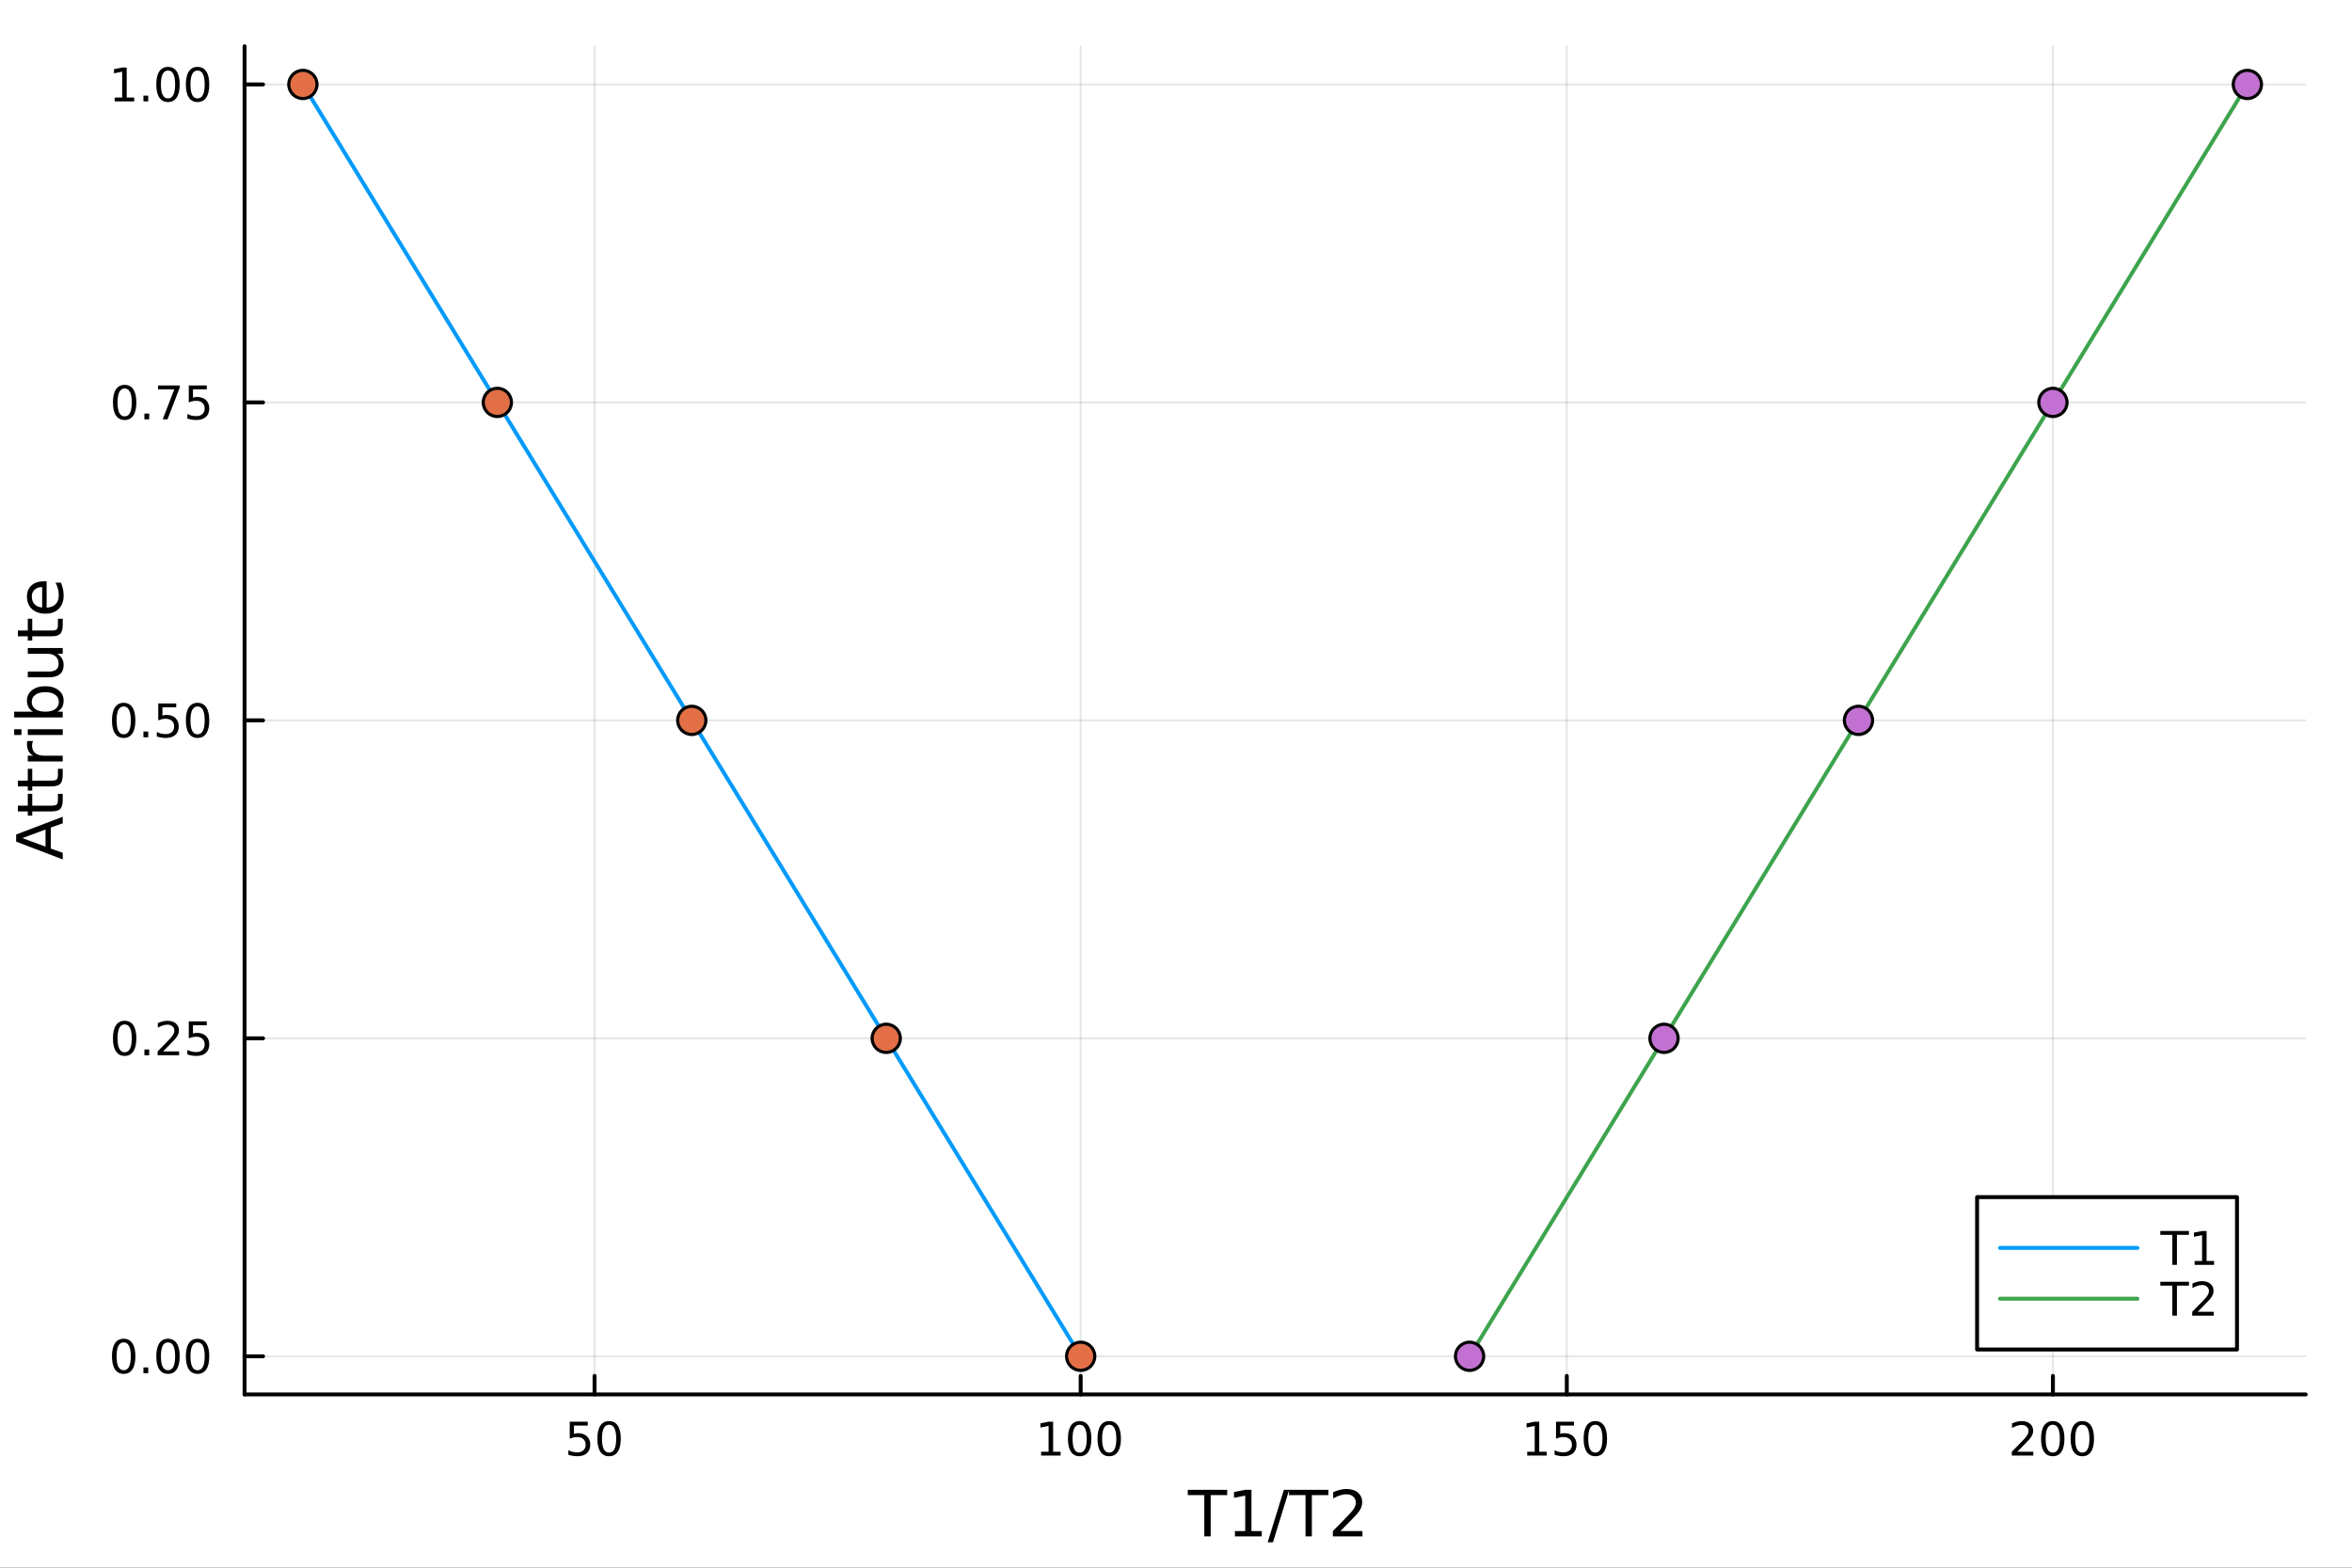 <?xml version="1.0" encoding="utf-8"?>
<svg xmlns="http://www.w3.org/2000/svg" xmlns:xlink="http://www.w3.org/1999/xlink" width="600" height="400" viewBox="0 0 2400 1600">
<rect x="0" y="0" width="2400" height="1600" fill="#333333" stroke="none"/>
<defs>
  <clipPath id="clip720">
    <rect x="0" y="0" width="2400" height="1600"/>
  </clipPath>
</defs>
<path clip-path="url(#clip720)" d="M0 1600 L2400 1600 L2400 0 L0 0  Z" fill="#ffffff" fill-rule="evenodd" fill-opacity="1"/>
<defs>
  <clipPath id="clip721">
    <rect x="480" y="0" width="1681" height="1600"/>
  </clipPath>
</defs>
<path clip-path="url(#clip720)" d="M249.542 1423.18 L2352.76 1423.18 L2352.76 47.244 L249.542 47.244  Z" fill="#ffffff" fill-rule="evenodd" fill-opacity="1"/>
<defs>
  <clipPath id="clip722">
    <rect x="249" y="47" width="2104" height="1377"/>
  </clipPath>
</defs>
<polyline clip-path="url(#clip722)" style="stroke:#000000; stroke-linecap:round; stroke-linejoin:round; stroke-width:2; stroke-opacity:0.1; fill:none" points="606.692,1423.18 606.692,47.244 "/>
<polyline clip-path="url(#clip722)" style="stroke:#000000; stroke-linecap:round; stroke-linejoin:round; stroke-width:2; stroke-opacity:0.1; fill:none" points="1102.73,1423.18 1102.73,47.244 "/>
<polyline clip-path="url(#clip722)" style="stroke:#000000; stroke-linecap:round; stroke-linejoin:round; stroke-width:2; stroke-opacity:0.1; fill:none" points="1598.77,1423.18 1598.77,47.244 "/>
<polyline clip-path="url(#clip722)" style="stroke:#000000; stroke-linecap:round; stroke-linejoin:round; stroke-width:2; stroke-opacity:0.1; fill:none" points="2094.81,1423.18 2094.81,47.244 "/>
<polyline clip-path="url(#clip720)" style="stroke:#000000; stroke-linecap:round; stroke-linejoin:round; stroke-width:4; stroke-opacity:1; fill:none" points="249.542,1423.18 2352.76,1423.18 "/>
<polyline clip-path="url(#clip720)" style="stroke:#000000; stroke-linecap:round; stroke-linejoin:round; stroke-width:4; stroke-opacity:1; fill:none" points="606.692,1423.18 606.692,1404.28 "/>
<polyline clip-path="url(#clip720)" style="stroke:#000000; stroke-linecap:round; stroke-linejoin:round; stroke-width:4; stroke-opacity:1; fill:none" points="1102.73,1423.18 1102.73,1404.28 "/>
<polyline clip-path="url(#clip720)" style="stroke:#000000; stroke-linecap:round; stroke-linejoin:round; stroke-width:4; stroke-opacity:1; fill:none" points="1598.77,1423.18 1598.77,1404.28 "/>
<polyline clip-path="url(#clip720)" style="stroke:#000000; stroke-linecap:round; stroke-linejoin:round; stroke-width:4; stroke-opacity:1; fill:none" points="2094.81,1423.18 2094.81,1404.28 "/>
<path clip-path="url(#clip720)" d="M581.391 1451.02 L599.747 1451.02 L599.747 1454.96 L585.673 1454.96 L585.673 1463.43 Q586.692 1463.08 587.71 1462.92 Q588.729 1462.73 589.747 1462.73 Q595.534 1462.73 598.914 1465.9 Q602.293 1469.08 602.293 1474.49 Q602.293 1480.07 598.821 1483.17 Q595.349 1486.25 589.03 1486.25 Q586.854 1486.25 584.585 1485.88 Q582.34 1485.51 579.932 1484.77 L579.932 1480.07 Q582.016 1481.2 584.238 1481.76 Q586.46 1482.32 588.937 1482.32 Q592.942 1482.32 595.28 1480.21 Q597.618 1478.1 597.618 1474.49 Q597.618 1470.88 595.28 1468.77 Q592.942 1466.67 588.937 1466.67 Q587.062 1466.67 585.187 1467.08 Q583.335 1467.5 581.391 1468.38 L581.391 1451.02 Z" fill="#000000" fill-rule="evenodd" fill-opacity="1" /><path clip-path="url(#clip720)" d="M621.506 1454.1 Q617.895 1454.1 616.067 1457.66 Q614.261 1461.2 614.261 1468.33 Q614.261 1475.44 616.067 1479.01 Q617.895 1482.55 621.506 1482.55 Q625.141 1482.55 626.946 1479.01 Q628.775 1475.44 628.775 1468.33 Q628.775 1461.2 626.946 1457.66 Q625.141 1454.1 621.506 1454.1 M621.506 1450.39 Q627.316 1450.39 630.372 1455 Q633.451 1459.58 633.451 1468.33 Q633.451 1477.06 630.372 1481.67 Q627.316 1486.25 621.506 1486.25 Q615.696 1486.25 612.617 1481.67 Q609.562 1477.06 609.562 1468.33 Q609.562 1459.58 612.617 1455 Q615.696 1450.39 621.506 1450.39 Z" fill="#000000" fill-rule="evenodd" fill-opacity="1" /><path clip-path="url(#clip720)" d="M1062.34 1481.64 L1069.98 1481.64 L1069.98 1455.28 L1061.67 1456.95 L1061.67 1452.69 L1069.93 1451.02 L1074.61 1451.02 L1074.61 1481.64 L1082.25 1481.64 L1082.25 1485.58 L1062.34 1485.58 L1062.34 1481.64 Z" fill="#000000" fill-rule="evenodd" fill-opacity="1" /><path clip-path="url(#clip720)" d="M1101.69 1454.1 Q1098.08 1454.1 1096.25 1457.66 Q1094.45 1461.2 1094.45 1468.33 Q1094.45 1475.44 1096.25 1479.01 Q1098.08 1482.55 1101.69 1482.55 Q1105.33 1482.55 1107.13 1479.01 Q1108.96 1475.44 1108.96 1468.33 Q1108.96 1461.2 1107.13 1457.66 Q1105.33 1454.1 1101.69 1454.1 M1101.69 1450.39 Q1107.5 1450.39 1110.56 1455 Q1113.64 1459.58 1113.64 1468.33 Q1113.64 1477.06 1110.56 1481.67 Q1107.5 1486.25 1101.69 1486.25 Q1095.88 1486.25 1092.8 1481.67 Q1089.75 1477.06 1089.75 1468.33 Q1089.75 1459.58 1092.8 1455 Q1095.88 1450.39 1101.69 1450.39 Z" fill="#000000" fill-rule="evenodd" fill-opacity="1" /><path clip-path="url(#clip720)" d="M1131.85 1454.1 Q1128.24 1454.1 1126.41 1457.66 Q1124.61 1461.2 1124.61 1468.33 Q1124.61 1475.44 1126.41 1479.01 Q1128.24 1482.55 1131.85 1482.55 Q1135.49 1482.55 1137.29 1479.01 Q1139.12 1475.44 1139.12 1468.33 Q1139.12 1461.2 1137.29 1457.66 Q1135.49 1454.1 1131.85 1454.1 M1131.85 1450.39 Q1137.66 1450.39 1140.72 1455 Q1143.8 1459.58 1143.8 1468.33 Q1143.8 1477.06 1140.72 1481.67 Q1137.66 1486.25 1131.85 1486.25 Q1126.04 1486.25 1122.96 1481.67 Q1119.91 1477.06 1119.91 1468.33 Q1119.91 1459.58 1122.96 1455 Q1126.04 1450.39 1131.85 1450.39 Z" fill="#000000" fill-rule="evenodd" fill-opacity="1" /><path clip-path="url(#clip720)" d="M1558.38 1481.64 L1566.02 1481.64 L1566.02 1455.28 L1557.71 1456.95 L1557.71 1452.69 L1565.97 1451.02 L1570.65 1451.02 L1570.65 1481.64 L1578.29 1481.64 L1578.29 1485.58 L1558.38 1485.58 L1558.38 1481.64 Z" fill="#000000" fill-rule="evenodd" fill-opacity="1" /><path clip-path="url(#clip720)" d="M1587.78 1451.02 L1606.13 1451.02 L1606.13 1454.96 L1592.06 1454.96 L1592.06 1463.43 Q1593.08 1463.08 1594.1 1462.92 Q1595.12 1462.73 1596.13 1462.73 Q1601.92 1462.73 1605.3 1465.9 Q1608.68 1469.08 1608.68 1474.49 Q1608.68 1480.07 1605.21 1483.17 Q1601.74 1486.25 1595.42 1486.25 Q1593.24 1486.25 1590.97 1485.88 Q1588.73 1485.51 1586.32 1484.77 L1586.32 1480.07 Q1588.4 1481.2 1590.63 1481.76 Q1592.85 1482.32 1595.32 1482.32 Q1599.33 1482.32 1601.67 1480.21 Q1604.01 1478.1 1604.01 1474.49 Q1604.01 1470.88 1601.67 1468.77 Q1599.33 1466.67 1595.32 1466.67 Q1593.45 1466.67 1591.57 1467.08 Q1589.72 1467.5 1587.78 1468.38 L1587.78 1451.02 Z" fill="#000000" fill-rule="evenodd" fill-opacity="1" /><path clip-path="url(#clip720)" d="M1627.89 1454.1 Q1624.28 1454.1 1622.45 1457.66 Q1620.65 1461.2 1620.65 1468.33 Q1620.65 1475.44 1622.45 1479.01 Q1624.28 1482.55 1627.89 1482.55 Q1631.53 1482.55 1633.33 1479.01 Q1635.16 1475.44 1635.16 1468.33 Q1635.16 1461.2 1633.33 1457.66 Q1631.53 1454.1 1627.89 1454.1 M1627.89 1450.39 Q1633.7 1450.39 1636.76 1455 Q1639.84 1459.58 1639.84 1468.33 Q1639.84 1477.06 1636.76 1481.67 Q1633.7 1486.25 1627.89 1486.25 Q1622.08 1486.25 1619 1481.67 Q1615.95 1477.06 1615.95 1468.33 Q1615.95 1459.58 1619 1455 Q1622.08 1450.39 1627.89 1450.39 Z" fill="#000000" fill-rule="evenodd" fill-opacity="1" /><path clip-path="url(#clip720)" d="M2058.51 1481.64 L2074.83 1481.64 L2074.83 1485.58 L2052.88 1485.58 L2052.88 1481.64 Q2055.54 1478.89 2060.13 1474.26 Q2064.73 1469.61 2065.91 1468.27 Q2068.16 1465.74 2069.04 1464.01 Q2069.94 1462.25 2069.94 1460.56 Q2069.94 1457.8 2068 1456.07 Q2066.08 1454.33 2062.97 1454.33 Q2060.78 1454.33 2058.32 1455.09 Q2055.89 1455.86 2053.11 1457.41 L2053.11 1452.69 Q2055.94 1451.55 2058.39 1450.97 Q2060.84 1450.39 2062.88 1450.39 Q2068.25 1450.39 2071.45 1453.08 Q2074.64 1455.77 2074.64 1460.26 Q2074.64 1462.39 2073.83 1464.31 Q2073.04 1466.2 2070.94 1468.8 Q2070.36 1469.47 2067.26 1472.69 Q2064.16 1475.88 2058.51 1481.64 Z" fill="#000000" fill-rule="evenodd" fill-opacity="1" /><path clip-path="url(#clip720)" d="M2094.64 1454.1 Q2091.03 1454.1 2089.2 1457.66 Q2087.4 1461.2 2087.4 1468.33 Q2087.4 1475.44 2089.2 1479.01 Q2091.03 1482.55 2094.64 1482.55 Q2098.28 1482.55 2100.08 1479.01 Q2101.91 1475.44 2101.91 1468.33 Q2101.91 1461.2 2100.08 1457.66 Q2098.28 1454.1 2094.64 1454.1 M2094.64 1450.39 Q2100.45 1450.39 2103.51 1455 Q2106.59 1459.58 2106.59 1468.33 Q2106.59 1477.06 2103.51 1481.67 Q2100.45 1486.25 2094.64 1486.25 Q2088.83 1486.25 2085.75 1481.67 Q2082.7 1477.06 2082.7 1468.33 Q2082.7 1459.58 2085.75 1455 Q2088.83 1450.39 2094.64 1450.39 Z" fill="#000000" fill-rule="evenodd" fill-opacity="1" /><path clip-path="url(#clip720)" d="M2124.8 1454.1 Q2121.19 1454.1 2119.36 1457.66 Q2117.56 1461.2 2117.56 1468.33 Q2117.56 1475.44 2119.36 1479.01 Q2121.19 1482.55 2124.8 1482.55 Q2128.44 1482.55 2130.24 1479.01 Q2132.07 1475.44 2132.07 1468.33 Q2132.07 1461.2 2130.24 1457.66 Q2128.44 1454.1 2124.8 1454.1 M2124.8 1450.39 Q2130.61 1450.39 2133.67 1455 Q2136.75 1459.58 2136.75 1468.33 Q2136.75 1477.06 2133.67 1481.67 Q2130.61 1486.25 2124.8 1486.25 Q2118.99 1486.25 2115.91 1481.67 Q2112.86 1477.06 2112.86 1468.33 Q2112.86 1459.58 2115.91 1455 Q2118.99 1450.39 2124.8 1450.39 Z" fill="#000000" fill-rule="evenodd" fill-opacity="1" /><path clip-path="url(#clip720)" d="M1212.04 1520.52 L1252.24 1520.52 L1252.24 1525.93 L1235.38 1525.93 L1235.38 1568.04 L1228.91 1568.04 L1228.91 1525.93 L1212.04 1525.93 L1212.04 1520.52 Z" fill="#000000" fill-rule="evenodd" fill-opacity="1" /><path clip-path="url(#clip720)" d="M1260.14 1562.63 L1270.64 1562.63 L1270.64 1526.38 L1259.21 1528.67 L1259.21 1522.82 L1270.58 1520.52 L1277.01 1520.52 L1277.01 1562.63 L1287.51 1562.63 L1287.51 1568.04 L1260.14 1568.04 L1260.14 1562.63 Z" fill="#000000" fill-rule="evenodd" fill-opacity="1" /><path clip-path="url(#clip720)" d="M1310.08 1520.52 L1315.49 1520.52 L1298.94 1574.09 L1293.53 1574.09 L1310.08 1520.52 Z" fill="#000000" fill-rule="evenodd" fill-opacity="1" /><path clip-path="url(#clip720)" d="M1315.3 1520.52 L1355.5 1520.52 L1355.5 1525.93 L1338.63 1525.93 L1338.63 1568.04 L1332.17 1568.04 L1332.17 1525.93 L1315.3 1525.93 L1315.3 1520.52 Z" fill="#000000" fill-rule="evenodd" fill-opacity="1" /><path clip-path="url(#clip720)" d="M1367.81 1562.63 L1390.25 1562.63 L1390.25 1568.04 L1360.08 1568.04 L1360.08 1562.63 Q1363.74 1558.85 1370.04 1552.48 Q1376.38 1546.08 1378 1544.24 Q1381.09 1540.77 1382.3 1538.38 Q1383.54 1535.96 1383.54 1533.64 Q1383.54 1529.85 1380.86 1527.46 Q1378.22 1525.08 1373.96 1525.08 Q1370.93 1525.08 1367.56 1526.13 Q1364.22 1527.18 1360.4 1529.31 L1360.4 1522.82 Q1364.28 1521.26 1367.65 1520.46 Q1371.03 1519.66 1373.83 1519.66 Q1381.21 1519.66 1385.61 1523.36 Q1390 1527.05 1390 1533.22 Q1390 1536.15 1388.88 1538.79 Q1387.8 1541.4 1384.91 1544.97 Q1384.11 1545.89 1379.85 1550.32 Q1375.58 1554.71 1367.81 1562.63 Z" fill="#000000" fill-rule="evenodd" fill-opacity="1" /><polyline clip-path="url(#clip722)" style="stroke:#000000; stroke-linecap:round; stroke-linejoin:round; stroke-width:2; stroke-opacity:0.1; fill:none" points="249.542,1384.24 2352.76,1384.24 "/>
<polyline clip-path="url(#clip722)" style="stroke:#000000; stroke-linecap:round; stroke-linejoin:round; stroke-width:2; stroke-opacity:0.1; fill:none" points="249.542,1059.73 2352.76,1059.73 "/>
<polyline clip-path="url(#clip722)" style="stroke:#000000; stroke-linecap:round; stroke-linejoin:round; stroke-width:2; stroke-opacity:0.1; fill:none" points="249.542,735.212 2352.76,735.212 "/>
<polyline clip-path="url(#clip722)" style="stroke:#000000; stroke-linecap:round; stroke-linejoin:round; stroke-width:2; stroke-opacity:0.1; fill:none" points="249.542,410.699 2352.76,410.699 "/>
<polyline clip-path="url(#clip722)" style="stroke:#000000; stroke-linecap:round; stroke-linejoin:round; stroke-width:2; stroke-opacity:0.1; fill:none" points="249.542,86.186 2352.76,86.186 "/>
<polyline clip-path="url(#clip720)" style="stroke:#000000; stroke-linecap:round; stroke-linejoin:round; stroke-width:4; stroke-opacity:1; fill:none" points="249.542,1423.18 249.542,47.244 "/>
<polyline clip-path="url(#clip720)" style="stroke:#000000; stroke-linecap:round; stroke-linejoin:round; stroke-width:4; stroke-opacity:1; fill:none" points="249.542,1384.24 268.44,1384.24 "/>
<polyline clip-path="url(#clip720)" style="stroke:#000000; stroke-linecap:round; stroke-linejoin:round; stroke-width:4; stroke-opacity:1; fill:none" points="249.542,1059.73 268.44,1059.73 "/>
<polyline clip-path="url(#clip720)" style="stroke:#000000; stroke-linecap:round; stroke-linejoin:round; stroke-width:4; stroke-opacity:1; fill:none" points="249.542,735.212 268.44,735.212 "/>
<polyline clip-path="url(#clip720)" style="stroke:#000000; stroke-linecap:round; stroke-linejoin:round; stroke-width:4; stroke-opacity:1; fill:none" points="249.542,410.699 268.44,410.699 "/>
<polyline clip-path="url(#clip720)" style="stroke:#000000; stroke-linecap:round; stroke-linejoin:round; stroke-width:4; stroke-opacity:1; fill:none" points="249.542,86.186 268.44,86.186 "/>
<path clip-path="url(#clip720)" d="M126.205 1370.04 Q122.593 1370.04 120.765 1373.6 Q118.959 1377.14 118.959 1384.27 Q118.959 1391.38 120.765 1394.94 Q122.593 1398.49 126.205 1398.49 Q129.839 1398.49 131.644 1394.94 Q133.473 1391.38 133.473 1384.27 Q133.473 1377.14 131.644 1373.6 Q129.839 1370.04 126.205 1370.04 M126.205 1366.33 Q132.015 1366.33 135.07 1370.94 Q138.149 1375.52 138.149 1384.27 Q138.149 1393 135.07 1397.61 Q132.015 1402.19 126.205 1402.19 Q120.394 1402.19 117.316 1397.61 Q114.26 1393 114.26 1384.27 Q114.26 1375.52 117.316 1370.94 Q120.394 1366.33 126.205 1366.33 Z" fill="#000000" fill-rule="evenodd" fill-opacity="1" /><path clip-path="url(#clip720)" d="M146.366 1395.64 L151.251 1395.64 L151.251 1401.52 L146.366 1401.52 L146.366 1395.64 Z" fill="#000000" fill-rule="evenodd" fill-opacity="1" /><path clip-path="url(#clip720)" d="M171.436 1370.04 Q167.825 1370.04 165.996 1373.6 Q164.19 1377.14 164.19 1384.27 Q164.19 1391.38 165.996 1394.94 Q167.825 1398.49 171.436 1398.49 Q175.07 1398.49 176.876 1394.94 Q178.704 1391.38 178.704 1384.27 Q178.704 1377.14 176.876 1373.6 Q175.07 1370.04 171.436 1370.04 M171.436 1366.33 Q177.246 1366.33 180.301 1370.94 Q183.38 1375.52 183.38 1384.27 Q183.38 1393 180.301 1397.61 Q177.246 1402.19 171.436 1402.19 Q165.626 1402.19 162.547 1397.61 Q159.491 1393 159.491 1384.27 Q159.491 1375.52 162.547 1370.94 Q165.626 1366.33 171.436 1366.33 Z" fill="#000000" fill-rule="evenodd" fill-opacity="1" /><path clip-path="url(#clip720)" d="M201.598 1370.04 Q197.987 1370.04 196.158 1373.6 Q194.352 1377.14 194.352 1384.27 Q194.352 1391.38 196.158 1394.94 Q197.987 1398.49 201.598 1398.49 Q205.232 1398.49 207.037 1394.94 Q208.866 1391.38 208.866 1384.27 Q208.866 1377.14 207.037 1373.6 Q205.232 1370.04 201.598 1370.04 M201.598 1366.33 Q207.408 1366.33 210.463 1370.94 Q213.542 1375.52 213.542 1384.27 Q213.542 1393 210.463 1397.61 Q207.408 1402.19 201.598 1402.19 Q195.787 1402.19 192.709 1397.61 Q189.653 1393 189.653 1384.27 Q189.653 1375.52 192.709 1370.94 Q195.787 1366.33 201.598 1366.33 Z" fill="#000000" fill-rule="evenodd" fill-opacity="1" /><path clip-path="url(#clip720)" d="M127.2 1045.52 Q123.589 1045.52 121.76 1049.09 Q119.955 1052.63 119.955 1059.76 Q119.955 1066.87 121.76 1070.43 Q123.589 1073.97 127.2 1073.97 Q130.834 1073.97 132.64 1070.43 Q134.468 1066.87 134.468 1059.76 Q134.468 1052.63 132.64 1049.09 Q130.834 1045.52 127.2 1045.52 M127.2 1041.82 Q133.01 1041.82 136.066 1046.43 Q139.144 1051.01 139.144 1059.76 Q139.144 1068.49 136.066 1073.09 Q133.01 1077.68 127.2 1077.68 Q121.39 1077.68 118.311 1073.09 Q115.256 1068.49 115.256 1059.76 Q115.256 1051.01 118.311 1046.43 Q121.39 1041.82 127.2 1041.82 Z" fill="#000000" fill-rule="evenodd" fill-opacity="1" /><path clip-path="url(#clip720)" d="M147.362 1071.13 L152.246 1071.13 L152.246 1077.01 L147.362 1077.01 L147.362 1071.13 Z" fill="#000000" fill-rule="evenodd" fill-opacity="1" /><path clip-path="url(#clip720)" d="M166.459 1073.07 L182.778 1073.07 L182.778 1077.01 L160.834 1077.01 L160.834 1073.07 Q163.496 1070.32 168.079 1065.69 Q172.686 1061.03 173.866 1059.69 Q176.112 1057.17 176.991 1055.43 Q177.894 1053.67 177.894 1051.98 Q177.894 1049.23 175.95 1047.49 Q174.028 1045.76 170.927 1045.76 Q168.727 1045.76 166.274 1046.52 Q163.843 1047.28 161.065 1048.83 L161.065 1044.11 Q163.89 1042.98 166.343 1042.4 Q168.797 1041.82 170.834 1041.82 Q176.204 1041.82 179.399 1044.51 Q182.593 1047.19 182.593 1051.68 Q182.593 1053.81 181.783 1055.73 Q180.996 1057.63 178.889 1060.22 Q178.311 1060.89 175.209 1064.11 Q172.107 1067.31 166.459 1073.07 Z" fill="#000000" fill-rule="evenodd" fill-opacity="1" /><path clip-path="url(#clip720)" d="M192.639 1042.45 L210.996 1042.45 L210.996 1046.38 L196.922 1046.38 L196.922 1054.85 Q197.94 1054.51 198.959 1054.34 Q199.977 1054.16 200.996 1054.16 Q206.783 1054.16 210.162 1057.33 Q213.542 1060.5 213.542 1065.92 Q213.542 1071.5 210.07 1074.6 Q206.598 1077.68 200.278 1077.68 Q198.102 1077.68 195.834 1077.31 Q193.588 1076.94 191.181 1076.19 L191.181 1071.5 Q193.264 1072.63 195.487 1073.19 Q197.709 1073.74 200.186 1073.74 Q204.19 1073.74 206.528 1071.63 Q208.866 1069.53 208.866 1065.92 Q208.866 1062.31 206.528 1060.2 Q204.19 1058.09 200.186 1058.09 Q198.311 1058.09 196.436 1058.51 Q194.584 1058.93 192.639 1059.81 L192.639 1042.45 Z" fill="#000000" fill-rule="evenodd" fill-opacity="1" /><path clip-path="url(#clip720)" d="M126.205 721.011 Q122.593 721.011 120.765 724.575 Q118.959 728.117 118.959 735.247 Q118.959 742.353 120.765 745.918 Q122.593 749.46 126.205 749.46 Q129.839 749.46 131.644 745.918 Q133.473 742.353 133.473 735.247 Q133.473 728.117 131.644 724.575 Q129.839 721.011 126.205 721.011 M126.205 717.307 Q132.015 717.307 135.07 721.913 Q138.149 726.497 138.149 735.247 Q138.149 743.973 135.07 748.58 Q132.015 753.163 126.205 753.163 Q120.394 753.163 117.316 748.58 Q114.26 743.973 114.26 735.247 Q114.26 726.497 117.316 721.913 Q120.394 717.307 126.205 717.307 Z" fill="#000000" fill-rule="evenodd" fill-opacity="1" /><path clip-path="url(#clip720)" d="M146.366 746.612 L151.251 746.612 L151.251 752.492 L146.366 752.492 L146.366 746.612 Z" fill="#000000" fill-rule="evenodd" fill-opacity="1" /><path clip-path="url(#clip720)" d="M161.482 717.932 L179.839 717.932 L179.839 721.867 L165.765 721.867 L165.765 730.339 Q166.783 729.992 167.802 729.83 Q168.82 729.645 169.839 729.645 Q175.626 729.645 179.005 732.816 Q182.385 735.987 182.385 741.404 Q182.385 746.983 178.913 750.085 Q175.44 753.163 169.121 753.163 Q166.945 753.163 164.677 752.793 Q162.431 752.423 160.024 751.682 L160.024 746.983 Q162.107 748.117 164.329 748.673 Q166.552 749.228 169.028 749.228 Q173.033 749.228 175.371 747.122 Q177.709 745.015 177.709 741.404 Q177.709 737.793 175.371 735.687 Q173.033 733.58 169.028 733.58 Q167.153 733.58 165.278 733.997 Q163.427 734.413 161.482 735.293 L161.482 717.932 Z" fill="#000000" fill-rule="evenodd" fill-opacity="1" /><path clip-path="url(#clip720)" d="M201.598 721.011 Q197.987 721.011 196.158 724.575 Q194.352 728.117 194.352 735.247 Q194.352 742.353 196.158 745.918 Q197.987 749.46 201.598 749.46 Q205.232 749.46 207.037 745.918 Q208.866 742.353 208.866 735.247 Q208.866 728.117 207.037 724.575 Q205.232 721.011 201.598 721.011 M201.598 717.307 Q207.408 717.307 210.463 721.913 Q213.542 726.497 213.542 735.247 Q213.542 743.973 210.463 748.58 Q207.408 753.163 201.598 753.163 Q195.787 753.163 192.709 748.58 Q189.653 743.973 189.653 735.247 Q189.653 726.497 192.709 721.913 Q195.787 717.307 201.598 717.307 Z" fill="#000000" fill-rule="evenodd" fill-opacity="1" /><path clip-path="url(#clip720)" d="M127.2 396.498 Q123.589 396.498 121.76 400.062 Q119.955 403.604 119.955 410.734 Q119.955 417.84 121.76 421.405 Q123.589 424.946 127.2 424.946 Q130.834 424.946 132.64 421.405 Q134.468 417.84 134.468 410.734 Q134.468 403.604 132.64 400.062 Q130.834 396.498 127.2 396.498 M127.2 392.794 Q133.01 392.794 136.066 397.4 Q139.144 401.984 139.144 410.734 Q139.144 419.46 136.066 424.067 Q133.01 428.65 127.2 428.65 Q121.39 428.65 118.311 424.067 Q115.256 419.46 115.256 410.734 Q115.256 401.984 118.311 397.4 Q121.39 392.794 127.2 392.794 Z" fill="#000000" fill-rule="evenodd" fill-opacity="1" /><path clip-path="url(#clip720)" d="M147.362 422.099 L152.246 422.099 L152.246 427.979 L147.362 427.979 L147.362 422.099 Z" fill="#000000" fill-rule="evenodd" fill-opacity="1" /><path clip-path="url(#clip720)" d="M161.251 393.419 L183.473 393.419 L183.473 395.41 L170.927 427.979 L166.042 427.979 L177.848 397.354 L161.251 397.354 L161.251 393.419 Z" fill="#000000" fill-rule="evenodd" fill-opacity="1" /><path clip-path="url(#clip720)" d="M192.639 393.419 L210.996 393.419 L210.996 397.354 L196.922 397.354 L196.922 405.826 Q197.94 405.479 198.959 405.317 Q199.977 405.132 200.996 405.132 Q206.783 405.132 210.162 408.303 Q213.542 411.474 213.542 416.891 Q213.542 422.47 210.07 425.571 Q206.598 428.65 200.278 428.65 Q198.102 428.65 195.834 428.28 Q193.588 427.909 191.181 427.169 L191.181 422.47 Q193.264 423.604 195.487 424.159 Q197.709 424.715 200.186 424.715 Q204.19 424.715 206.528 422.608 Q208.866 420.502 208.866 416.891 Q208.866 413.28 206.528 411.173 Q204.19 409.067 200.186 409.067 Q198.311 409.067 196.436 409.484 Q194.584 409.9 192.639 410.78 L192.639 393.419 Z" fill="#000000" fill-rule="evenodd" fill-opacity="1" /><path clip-path="url(#clip720)" d="M117.015 99.531 L124.654 99.531 L124.654 73.165 L116.343 74.832 L116.343 70.572 L124.607 68.906 L129.283 68.906 L129.283 99.531 L136.922 99.531 L136.922 103.466 L117.015 103.466 L117.015 99.531 Z" fill="#000000" fill-rule="evenodd" fill-opacity="1" /><path clip-path="url(#clip720)" d="M146.366 97.586 L151.251 97.586 L151.251 103.466 L146.366 103.466 L146.366 97.586 Z" fill="#000000" fill-rule="evenodd" fill-opacity="1" /><path clip-path="url(#clip720)" d="M171.436 71.984 Q167.825 71.984 165.996 75.549 Q164.19 79.091 164.19 86.22 Q164.19 93.327 165.996 96.892 Q167.825 100.433 171.436 100.433 Q175.07 100.433 176.876 96.892 Q178.704 93.327 178.704 86.22 Q178.704 79.091 176.876 75.549 Q175.07 71.984 171.436 71.984 M171.436 68.281 Q177.246 68.281 180.301 72.887 Q183.38 77.47 183.38 86.22 Q183.38 94.947 180.301 99.554 Q177.246 104.137 171.436 104.137 Q165.626 104.137 162.547 99.554 Q159.491 94.947 159.491 86.22 Q159.491 77.47 162.547 72.887 Q165.626 68.281 171.436 68.281 Z" fill="#000000" fill-rule="evenodd" fill-opacity="1" /><path clip-path="url(#clip720)" d="M201.598 71.984 Q197.987 71.984 196.158 75.549 Q194.352 79.091 194.352 86.22 Q194.352 93.327 196.158 96.892 Q197.987 100.433 201.598 100.433 Q205.232 100.433 207.037 96.892 Q208.866 93.327 208.866 86.22 Q208.866 79.091 207.037 75.549 Q205.232 71.984 201.598 71.984 M201.598 68.281 Q207.408 68.281 210.463 72.887 Q213.542 77.47 213.542 86.22 Q213.542 94.947 210.463 99.554 Q207.408 104.137 201.598 104.137 Q195.787 104.137 192.709 99.554 Q189.653 94.947 189.653 86.22 Q189.653 77.47 192.709 72.887 Q195.787 68.281 201.598 68.281 Z" fill="#000000" fill-rule="evenodd" fill-opacity="1" /><path clip-path="url(#clip720)" d="M22.818 855.365 L46.467 864.086 L46.467 846.612 L22.818 855.365 M16.484 858.993 L16.484 851.704 L64.004 833.594 L64.004 840.278 L51.814 844.607 L51.814 866.027 L64.004 870.356 L64.004 877.135 L16.484 858.993 Z" fill="#000000" fill-rule="evenodd" fill-opacity="1" /><path clip-path="url(#clip720)" d="M18.235 822.263 L28.356 822.263 L28.356 810.2 L32.908 810.2 L32.908 822.263 L52.259 822.263 Q56.62 822.263 57.861 821.085 Q59.103 819.876 59.103 816.216 L59.103 810.2 L64.004 810.2 L64.004 816.216 Q64.004 822.995 61.49 825.573 Q58.943 828.151 52.259 828.151 L32.908 828.151 L32.908 832.448 L28.356 832.448 L28.356 828.151 L18.235 828.151 L18.235 822.263 Z" fill="#000000" fill-rule="evenodd" fill-opacity="1" /><path clip-path="url(#clip720)" d="M18.235 796.705 L28.356 796.705 L28.356 784.642 L32.908 784.642 L32.908 796.705 L52.259 796.705 Q56.62 796.705 57.861 795.527 Q59.103 794.318 59.103 790.657 L59.103 784.642 L64.004 784.642 L64.004 790.657 Q64.004 797.437 61.49 800.015 Q58.943 802.593 52.259 802.593 L32.908 802.593 L32.908 806.89 L28.356 806.89 L28.356 802.593 L18.235 802.593 L18.235 796.705 Z" fill="#000000" fill-rule="evenodd" fill-opacity="1" /><path clip-path="url(#clip720)" d="M33.831 756.282 Q33.258 757.269 33.003 758.447 Q32.717 759.593 32.717 760.993 Q32.717 765.958 35.963 768.632 Q39.178 771.274 45.225 771.274 L64.004 771.274 L64.004 777.162 L28.356 777.162 L28.356 771.274 L33.894 771.274 Q30.648 769.428 29.088 766.468 Q27.497 763.508 27.497 759.274 Q27.497 758.67 27.592 757.938 Q27.656 757.205 27.815 756.314 L33.831 756.282 Z" fill="#000000" fill-rule="evenodd" fill-opacity="1" /><path clip-path="url(#clip720)" d="M28.356 750.14 L28.356 744.283 L64.004 744.283 L64.004 750.14 L28.356 750.14 M14.479 750.14 L14.479 744.283 L21.895 744.283 L21.895 750.14 L14.479 750.14 Z" fill="#000000" fill-rule="evenodd" fill-opacity="1" /><path clip-path="url(#clip720)" d="M46.212 706.439 Q39.751 706.439 36.09 709.113 Q32.398 711.754 32.398 716.401 Q32.398 721.048 36.09 723.722 Q39.751 726.364 46.212 726.364 Q52.673 726.364 56.365 723.722 Q60.026 721.048 60.026 716.401 Q60.026 711.754 56.365 709.113 Q52.673 706.439 46.212 706.439 M33.767 726.364 Q30.584 724.518 29.056 721.717 Q27.497 718.884 27.497 714.969 Q27.497 708.476 32.653 704.434 Q37.809 700.36 46.212 700.36 Q54.615 700.36 59.771 704.434 Q64.927 708.476 64.927 714.969 Q64.927 718.884 63.399 721.717 Q61.84 724.518 58.657 726.364 L64.004 726.364 L64.004 732.252 L14.479 732.252 L14.479 726.364 L33.767 726.364 Z" fill="#000000" fill-rule="evenodd" fill-opacity="1" /><path clip-path="url(#clip720)" d="M49.936 691.257 L28.356 691.257 L28.356 685.4 L49.713 685.4 Q54.774 685.4 57.32 683.427 Q59.835 681.454 59.835 677.507 Q59.835 672.764 56.811 670.027 Q53.787 667.258 48.567 667.258 L28.356 667.258 L28.356 661.402 L64.004 661.402 L64.004 667.258 L58.53 667.258 Q61.776 669.391 63.368 672.223 Q64.927 675.024 64.927 678.748 Q64.927 684.891 61.108 688.074 Q57.288 691.257 49.936 691.257 M27.497 676.52 L27.497 676.52 Z" fill="#000000" fill-rule="evenodd" fill-opacity="1" /><path clip-path="url(#clip720)" d="M18.235 643.546 L28.356 643.546 L28.356 631.483 L32.908 631.483 L32.908 643.546 L52.259 643.546 Q56.62 643.546 57.861 642.368 Q59.103 641.159 59.103 637.498 L59.103 631.483 L64.004 631.483 L64.004 637.498 Q64.004 644.278 61.49 646.856 Q58.943 649.434 52.259 649.434 L32.908 649.434 L32.908 653.731 L28.356 653.731 L28.356 649.434 L18.235 649.434 L18.235 643.546 Z" fill="#000000" fill-rule="evenodd" fill-opacity="1" /><path clip-path="url(#clip720)" d="M44.716 593.289 L47.581 593.289 L47.581 620.215 Q53.628 619.834 56.811 616.587 Q59.962 613.309 59.962 607.484 Q59.962 604.11 59.134 600.959 Q58.307 597.776 56.652 594.657 L62.19 594.657 Q63.527 597.808 64.227 601.118 Q64.927 604.429 64.927 607.834 Q64.927 616.364 59.962 621.361 Q54.997 626.327 46.53 626.327 Q37.777 626.327 32.653 621.616 Q27.497 616.873 27.497 608.853 Q27.497 601.659 32.144 597.49 Q36.759 593.289 44.716 593.289 M42.997 599.145 Q38.191 599.209 35.327 601.85 Q32.462 604.46 32.462 608.789 Q32.462 613.691 35.231 616.651 Q38 619.579 43.029 620.025 L42.997 599.145 Z" fill="#000000" fill-rule="evenodd" fill-opacity="1" /><polyline clip-path="url(#clip722)" style="stroke:#009af9; stroke-linecap:round; stroke-linejoin:round; stroke-width:4; stroke-opacity:1; fill:none" points="309.067,86.186 507.483,410.699 705.9,735.212 904.316,1059.73 1102.73,1384.24 "/>
<circle clip-path="url(#clip722)" cx="309.067" cy="86.186" r="14.4" fill="#e26f46" fill-rule="evenodd" fill-opacity="1" stroke="#000000" stroke-opacity="1" stroke-width="3.2"/>
<circle clip-path="url(#clip722)" cx="507.483" cy="410.699" r="14.4" fill="#e26f46" fill-rule="evenodd" fill-opacity="1" stroke="#000000" stroke-opacity="1" stroke-width="3.2"/>
<circle clip-path="url(#clip722)" cx="705.9" cy="735.212" r="14.4" fill="#e26f46" fill-rule="evenodd" fill-opacity="1" stroke="#000000" stroke-opacity="1" stroke-width="3.2"/>
<circle clip-path="url(#clip722)" cx="904.316" cy="1059.73" r="14.4" fill="#e26f46" fill-rule="evenodd" fill-opacity="1" stroke="#000000" stroke-opacity="1" stroke-width="3.2"/>
<circle clip-path="url(#clip722)" cx="1102.73" cy="1384.24" r="14.4" fill="#e26f46" fill-rule="evenodd" fill-opacity="1" stroke="#000000" stroke-opacity="1" stroke-width="3.2"/>
<polyline clip-path="url(#clip722)" style="stroke:#3da44d; stroke-linecap:round; stroke-linejoin:round; stroke-width:4; stroke-opacity:1; fill:none" points="2293.23,86.186 2094.81,410.699 1896.4,735.212 1697.98,1059.73 1499.57,1384.24 "/>
<circle clip-path="url(#clip722)" cx="2293.23" cy="86.186" r="14.4" fill="#c271d2" fill-rule="evenodd" fill-opacity="1" stroke="#000000" stroke-opacity="1" stroke-width="3.2"/>
<circle clip-path="url(#clip722)" cx="2094.81" cy="410.699" r="14.4" fill="#c271d2" fill-rule="evenodd" fill-opacity="1" stroke="#000000" stroke-opacity="1" stroke-width="3.2"/>
<circle clip-path="url(#clip722)" cx="1896.4" cy="735.212" r="14.4" fill="#c271d2" fill-rule="evenodd" fill-opacity="1" stroke="#000000" stroke-opacity="1" stroke-width="3.2"/>
<circle clip-path="url(#clip722)" cx="1697.98" cy="1059.73" r="14.4" fill="#c271d2" fill-rule="evenodd" fill-opacity="1" stroke="#000000" stroke-opacity="1" stroke-width="3.2"/>
<circle clip-path="url(#clip722)" cx="1499.57" cy="1384.24" r="14.4" fill="#c271d2" fill-rule="evenodd" fill-opacity="1" stroke="#000000" stroke-opacity="1" stroke-width="3.2"/>
<path clip-path="url(#clip720)" d="M2017.44 1377.32 L2282.65 1377.32 L2282.65 1221.8 L2017.44 1221.8  Z" fill="#ffffff" fill-rule="evenodd" fill-opacity="1"/>
<polyline clip-path="url(#clip720)" style="stroke:#000000; stroke-linecap:round; stroke-linejoin:round; stroke-width:4; stroke-opacity:1; fill:none" points="2017.44,1377.32 2282.65,1377.32 2282.65,1221.8 2017.44,1221.8 2017.44,1377.32 "/>
<polyline clip-path="url(#clip720)" style="stroke:#009af9; stroke-linecap:round; stroke-linejoin:round; stroke-width:4; stroke-opacity:1; fill:none" points="2040.81,1273.64 2181.03,1273.64 "/>
<path clip-path="url(#clip720)" d="M2204.4 1256.36 L2233.63 1256.36 L2233.63 1260.29 L2221.36 1260.29 L2221.36 1290.92 L2216.66 1290.92 L2216.66 1260.29 L2204.4 1260.29 L2204.4 1256.36 Z" fill="#000000" fill-rule="evenodd" fill-opacity="1" /><path clip-path="url(#clip720)" d="M2239.37 1286.98 L2247.01 1286.98 L2247.01 1260.61 L2238.7 1262.28 L2238.7 1258.02 L2246.96 1256.36 L2251.64 1256.36 L2251.64 1286.98 L2259.28 1286.98 L2259.28 1290.92 L2239.37 1290.92 L2239.37 1286.98 Z" fill="#000000" fill-rule="evenodd" fill-opacity="1" /><polyline clip-path="url(#clip720)" style="stroke:#3da44d; stroke-linecap:round; stroke-linejoin:round; stroke-width:4; stroke-opacity:1; fill:none" points="2040.81,1325.48 2181.03,1325.48 "/>
<path clip-path="url(#clip720)" d="M2204.4 1308.2 L2233.63 1308.2 L2233.63 1312.13 L2221.36 1312.13 L2221.36 1342.76 L2216.66 1342.76 L2216.66 1312.13 L2204.4 1312.13 L2204.4 1308.2 Z" fill="#000000" fill-rule="evenodd" fill-opacity="1" /><path clip-path="url(#clip720)" d="M2242.59 1338.82 L2258.91 1338.82 L2258.91 1342.76 L2236.97 1342.76 L2236.97 1338.82 Q2239.63 1336.07 2244.21 1331.44 Q2248.82 1326.78 2250 1325.44 Q2252.24 1322.92 2253.12 1321.18 Q2254.03 1319.42 2254.03 1317.73 Q2254.03 1314.98 2252.08 1313.24 Q2250.16 1311.51 2247.06 1311.51 Q2244.86 1311.51 2242.4 1312.27 Q2239.97 1313.03 2237.2 1314.58 L2237.2 1309.86 Q2240.02 1308.73 2242.47 1308.15 Q2244.93 1307.57 2246.96 1307.57 Q2252.34 1307.57 2255.53 1310.26 Q2258.72 1312.94 2258.72 1317.43 Q2258.72 1319.56 2257.91 1321.48 Q2257.13 1323.38 2255.02 1325.97 Q2254.44 1326.64 2251.34 1329.86 Q2248.24 1333.06 2242.59 1338.82 Z" fill="#000000" fill-rule="evenodd" fill-opacity="1" /></svg>
